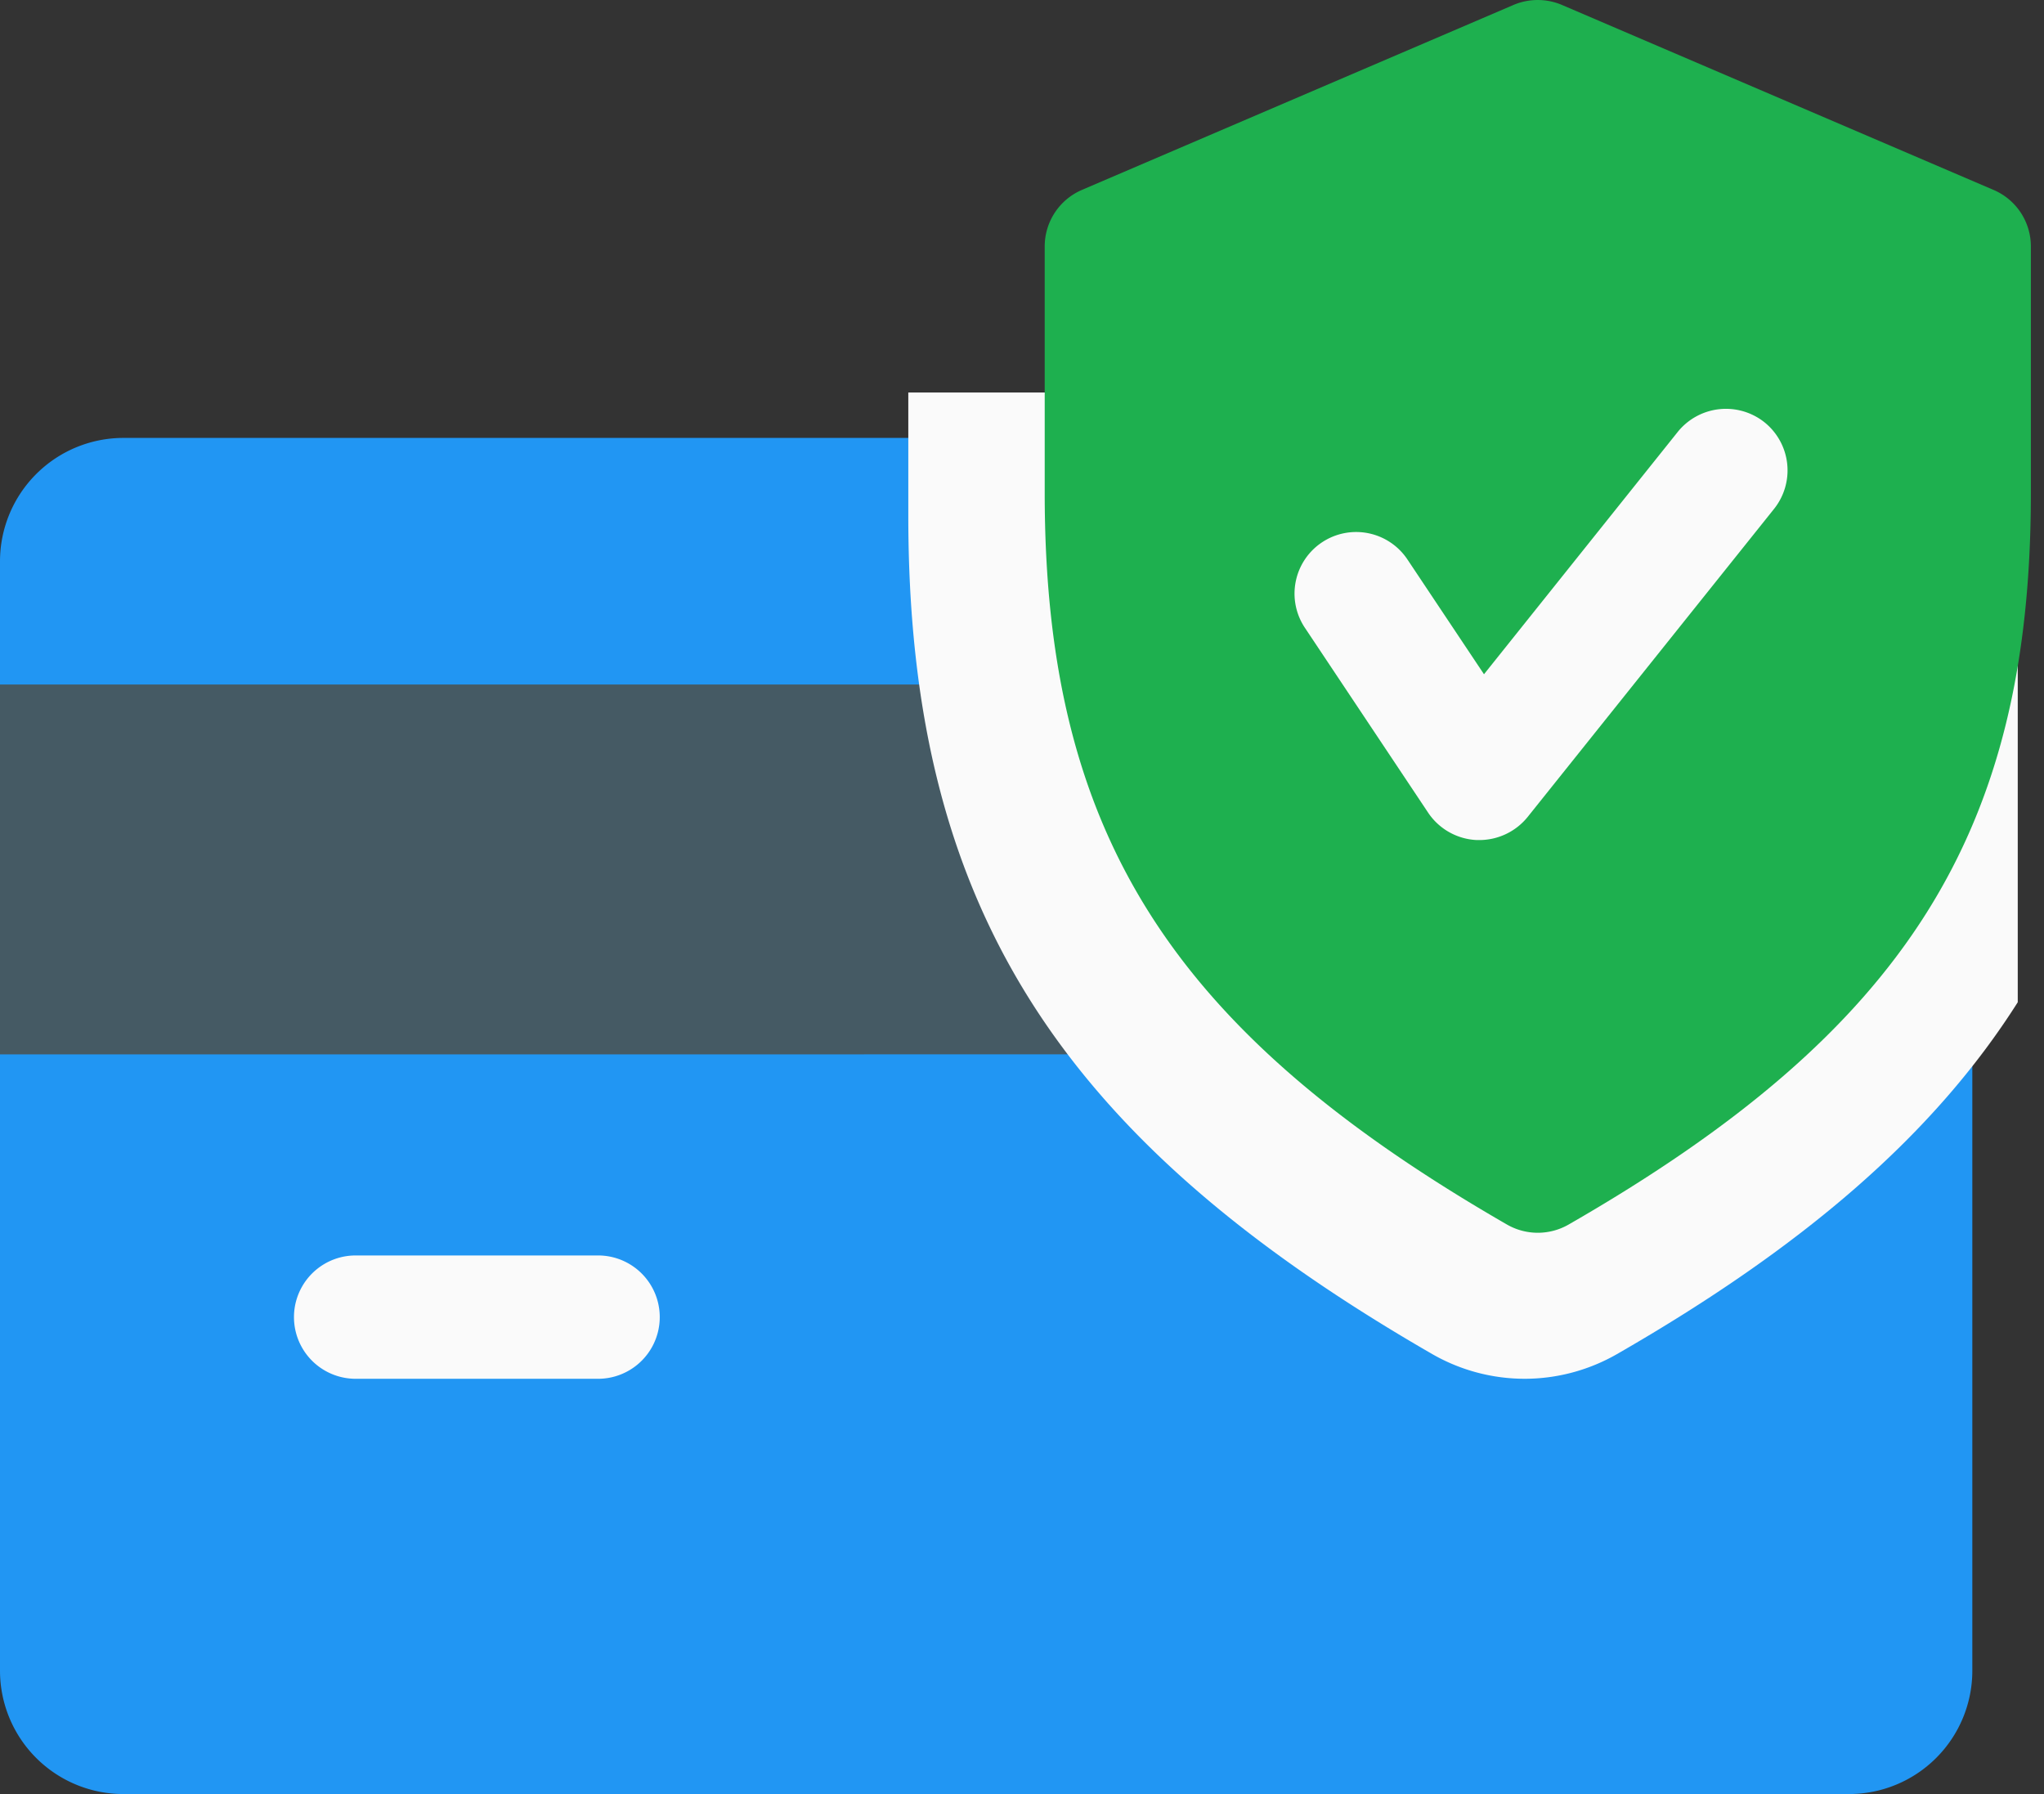 <svg xmlns="http://www.w3.org/2000/svg" xmlns:xlink="http://www.w3.org/1999/xlink" width="90" height="79" viewBox="0 0 90 79"><rect x="0" y="0" width="90" height="79" fill="#333333" stroke="none"/><defs><path id="tm5ka" d="M721.416 184.28h-75.988a5.437 5.437 0 0 0-5.428 5.428v48.85a5.433 5.433 0 0 0 5.428 5.428h75.988a5.43 5.43 0 0 0 5.428-5.428v-48.85a5.433 5.433 0 0 0-5.428-5.428z"/><path id="tm5kb" d="M640 211.42v-16.284h86.844v16.283z"/><path id="tm5kc" d="M666.425 225.702h-10.856a2.715 2.715 0 0 1 0-5.427h10.856a2.715 2.715 0 0 1 0 5.427z"/><path id="tm5kd" d="M728.844 209.126v-21.418a5.433 5.433 0 0 0-5.428-5.428h-43.422v5.428c0 17 6.47 27.35 23.1 36.925a8.169 8.169 0 0 0 4.039 1.07c1.411 0 2.811-.37 4.054-1.08 8.229-4.728 13.96-9.662 17.657-15.497z"/><path id="tm5ke" d="M727.777 173.361l-18.997-8.141a2.724 2.724 0 0 0-2.144 0l-18.997 8.141a2.707 2.707 0 0 0-1.639 2.492v10.855c0 14.932 5.52 23.66 20.36 32.208a2.723 2.723 0 0 0 2.702 0c14.84-8.527 20.36-17.254 20.36-32.208v-10.855a2.704 2.704 0 0 0-1.645-2.492z"/><path id="tm5kf" d="M705.141 201.985h-.114a2.724 2.724 0 0 1-2.144-1.205l-5.428-8.142a2.711 2.711 0 0 1 .755-3.761 2.714 2.714 0 0 1 3.761.754l3.371 5.054 8.532-10.671a2.726 2.726 0 0 1 3.816-.424 2.716 2.716 0 0 1 .423 3.816l-10.855 13.57a2.736 2.736 0 0 1-2.117 1.009z"/></defs><g><g transform="translate(-640 -165)"><g><use fill="#2196f3" xlink:href="#tm5ka"/></g><g><use fill="#455a64" xlink:href="#tm5kb"/></g><g><g><use fill="#fafafa" xlink:href="#tm5kc"/></g><g><use fill="#fafafa" xlink:href="#tm5kd"/></g></g><g><use fill="#1eb04f" xlink:href="#tm5ke"/></g><g><use fill="#fafafa" xlink:href="#tm5kf"/></g></g></g></svg>